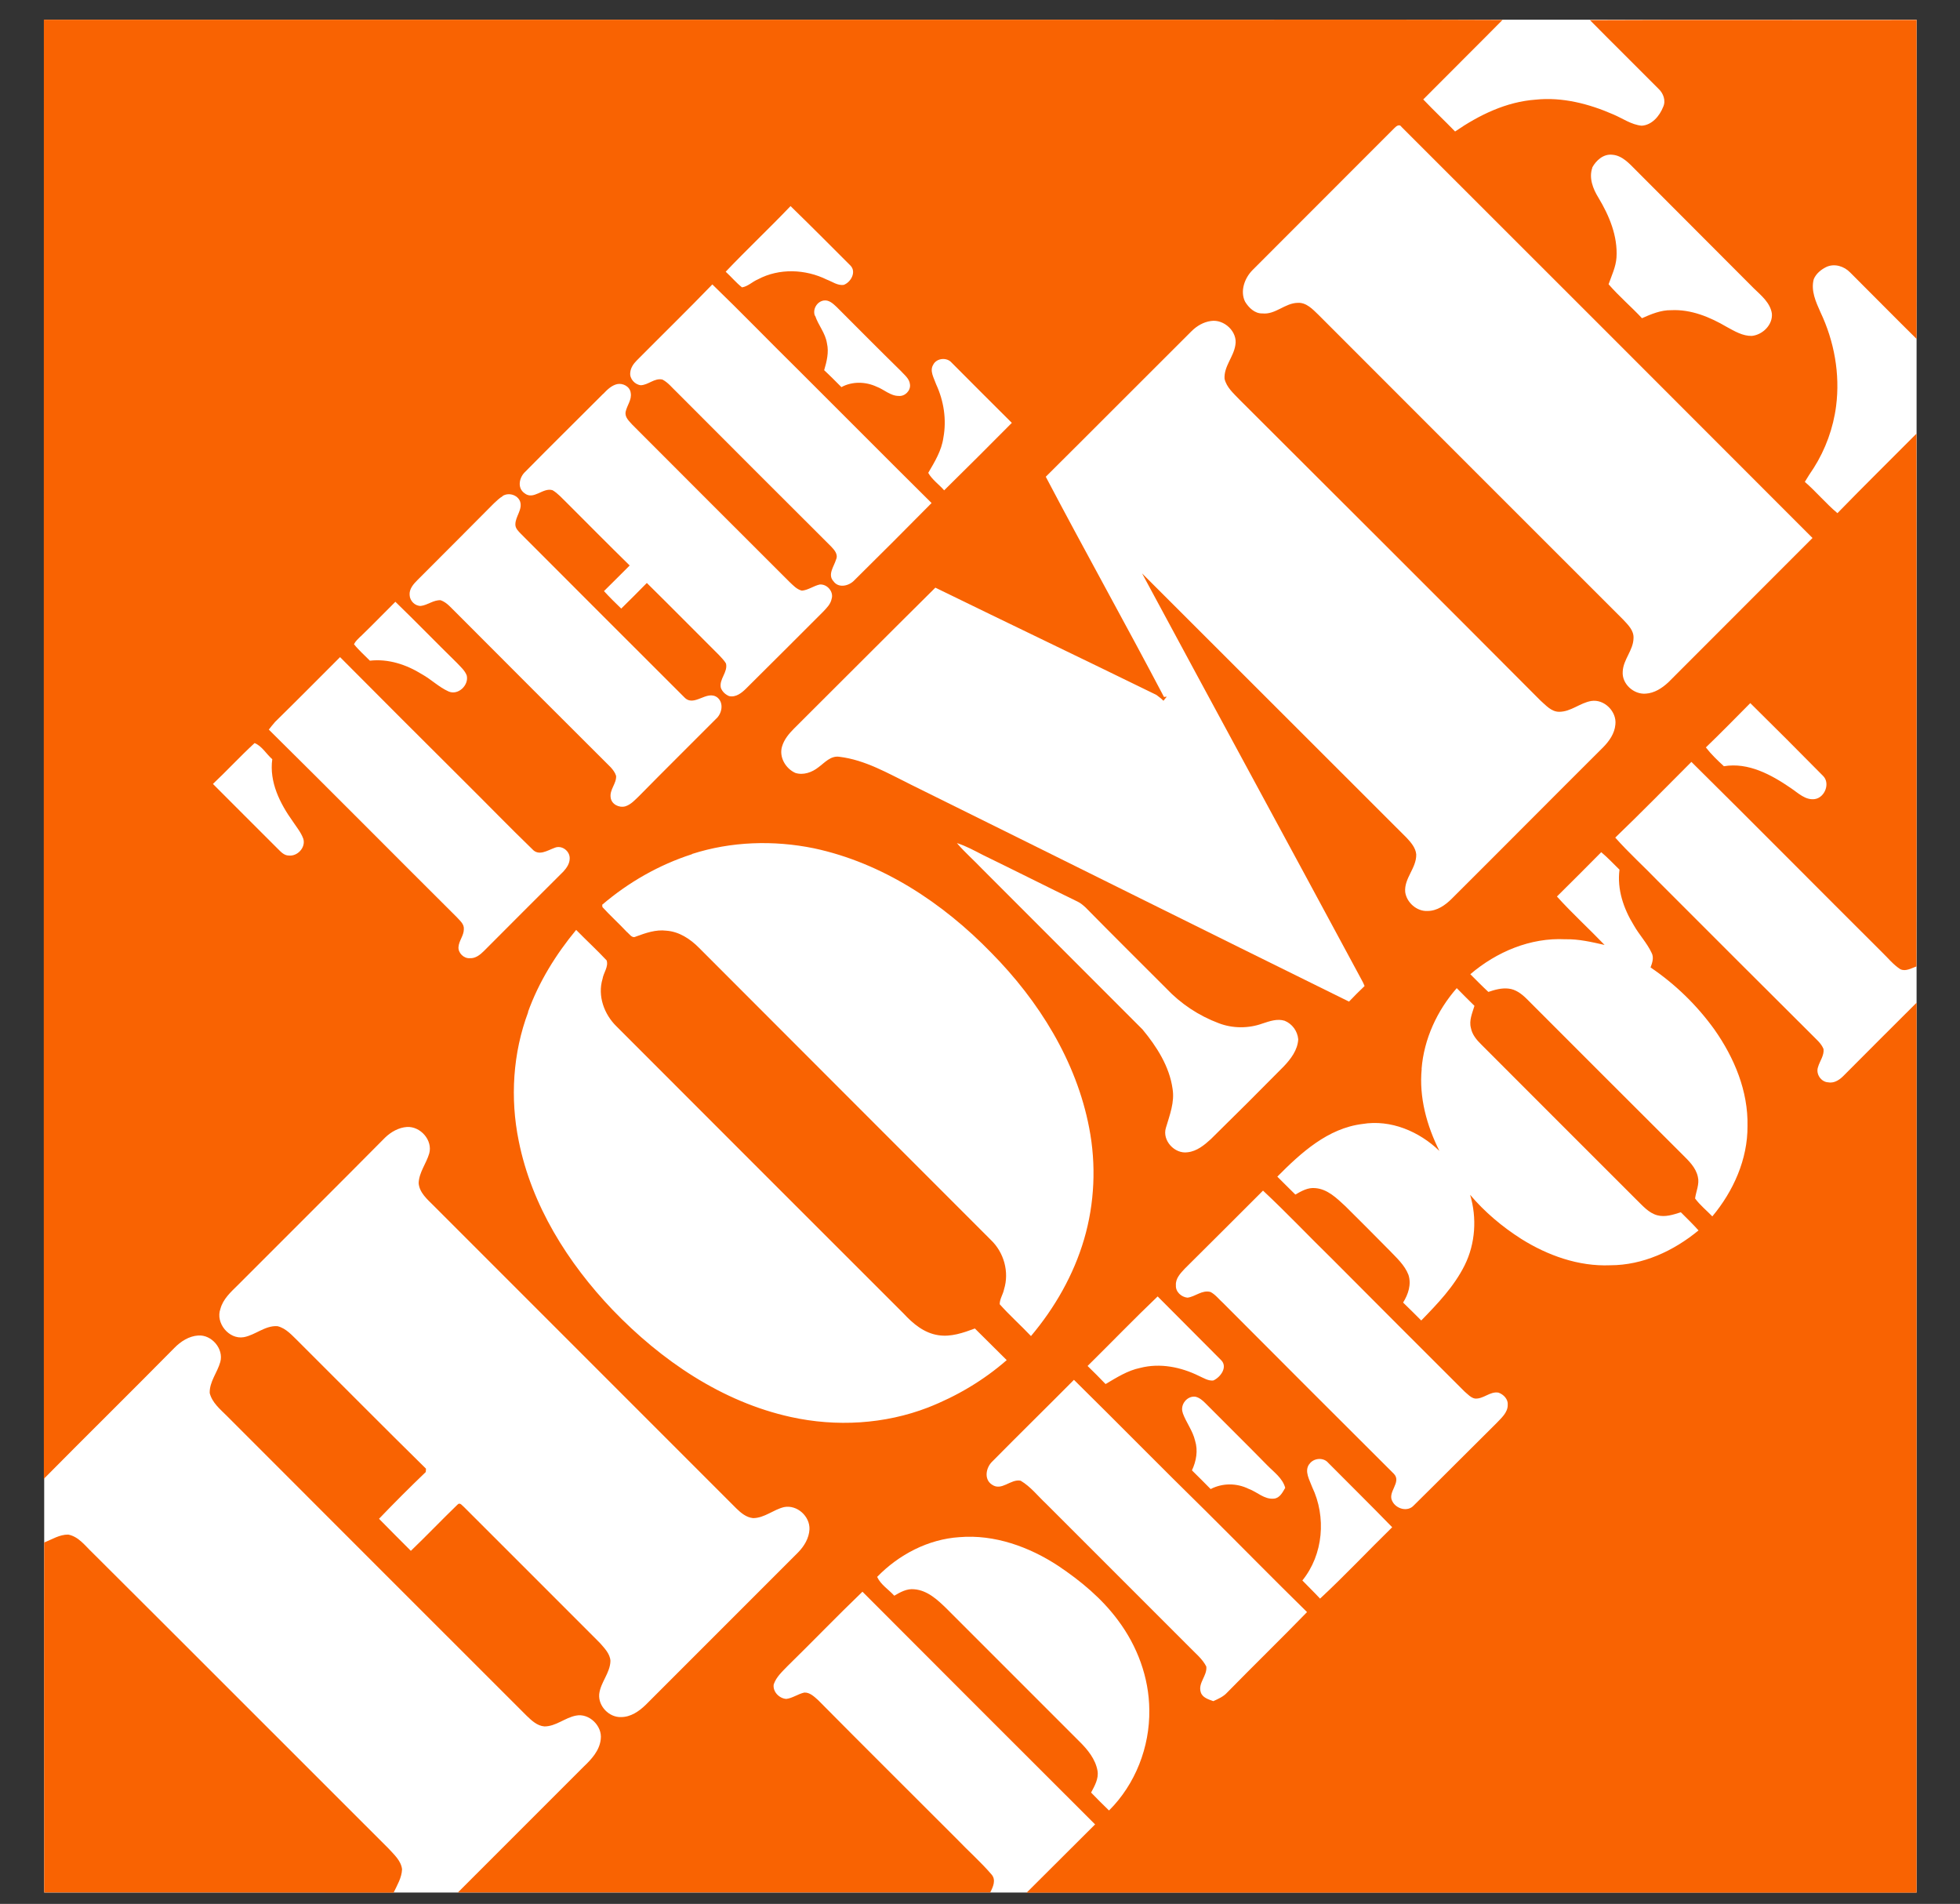 <?xml version="1.0" encoding="UTF-8"?>
<svg id="Layer_1" xmlns="http://www.w3.org/2000/svg" version="1.1" viewBox="0 0 176.08 171">
  <rect x="0" y="0" width="176.08" height="171" fill="#333333" stroke="none"/>
  <!-- Generator: Adobe Illustrator 29.5.1, SVG Export Plug-In . SVG Version: 2.1.0 Build 141)  -->
  <defs>
    <style>
      .st0 {
        fill: #f96302;
      }

      .st1 {
        fill: #fff;
      }
    </style>
  </defs>
  <path class="st1" d="M3.97,1.77h168.21v168.21H3.97V1.77Z"/>
  <path class="st0" d="M3.97,1.77h105.54c8.5,0,16.99-.02,25.47.02-2.35,2.38-4.75,4.75-7.12,7.14.94.99,1.92,1.91,2.86,2.88,2.16-1.48,4.59-2.67,7.24-2.86,2.38-.25,4.79.37,6.98,1.33.83.35,1.61.92,2.54,1.01.92-.05,1.61-.87,1.93-1.68.27-.56.02-1.24-.42-1.64-2.05-2.07-4.12-4.1-6.15-6.16,9.79-.05,19.57,0,29.34-.02,0,9.54.02,19.09,0,28.65-2.01-1.98-3.98-3.99-5.97-5.97-.53-.55-1.39-.83-2.12-.5-.48.23-.94.6-1.15,1.11-.27,1.03.19,2.03.6,2.95,1.24,2.61,1.78,5.56,1.41,8.44-.25,1.96-.95,3.89-2.01,5.56-.28.41-.55.83-.8,1.25,1.02.88,1.89,1.94,2.93,2.81,2.33-2.4,4.73-4.75,7.1-7.14,0,15.95.02,31.9,0,47.85-.46.16-.97.48-1.45.25-.64-.41-1.11-1.01-1.64-1.52-5.72-5.69-11.39-11.43-17.13-17.1-2.28,2.28-4.52,4.57-6.84,6.8,1.22,1.38,2.58,2.6,3.85,3.92,4.59,4.59,9.18,9.19,13.8,13.78.39.41.85.76,1.06,1.29.07.58-.34,1.08-.49,1.61-.23.62.27,1.36.92,1.38.58.11,1.08-.28,1.45-.67,2.15-2.17,4.33-4.33,6.48-6.48v79.93h-79.95c2.05-2.05,4.1-4.08,6.15-6.13-6.97-6.96-13.94-13.92-20.9-20.9-2.28,2.19-4.47,4.47-6.73,6.68-.48.5-1.01.97-1.24,1.64-.11.65.49,1.27,1.13,1.31.56-.07,1.04-.44,1.61-.57.49-.03.88.35,1.24.67,4.13,4.17,8.29,8.3,12.44,12.45,1.04,1.09,2.17,2.08,3.14,3.21.44.49.14,1.13-.11,1.62h-47.82l11.29-11.29c.71-.67,1.43-1.45,1.54-2.47.16-1.18-1.04-2.37-2.23-2.12-.99.19-1.8.97-2.83.97-.65-.05-1.15-.53-1.59-.95-8.99-8.97-17.96-17.96-26.94-26.94-.6-.6-1.32-1.18-1.54-2.05-.03-1.02.69-1.85.95-2.79.33-1.18-.78-2.47-1.98-2.38-.83.05-1.57.53-2.14,1.11-3.89,3.94-7.84,7.83-11.73,11.76-.02-43.68,0-87.38,0-131.07"/>
  <path class="st1" d="M125.31,11.47c.16-.18.44-.34.6-.07,12.31,12.3,24.62,24.6,36.92,36.92-4.32,4.32-8.64,8.64-12.95,12.96-.57.53-1.25.97-2.03,1.02-1.08.09-2.16-.88-2.07-1.98.04-1.08.95-1.91.97-3,.04-.69-.49-1.2-.94-1.68-9.13-9.11-18.25-18.25-27.38-27.38-.51-.49-1.08-1.11-1.85-1.06-1.15.02-2.01,1.08-3.18.95-.67.02-1.22-.51-1.55-1.06-.46-.95-.04-2.1.65-2.81,4.27-4.28,8.55-8.55,12.81-12.82M143.04,15.05c.35-.65,1.02-1.25,1.82-1.15.88.07,1.52.8,2.1,1.38,3.53,3.54,7.06,7.08,10.6,10.62.67.65,1.47,1.29,1.62,2.26.09,1.01-.83,1.91-1.8,2.01-.81.02-1.55-.42-2.26-.81-1.5-.88-3.2-1.59-4.98-1.5-.92-.02-1.8.35-2.63.72-.97-1.04-2.08-1.98-3-3.05.28-.8.65-1.55.71-2.4.12-1.92-.65-3.76-1.62-5.37-.49-.79-.88-1.78-.55-2.7M65.19,24.41c1.91-2.01,3.92-3.9,5.83-5.9,1.82,1.77,3.59,3.55,5.37,5.33.58.57.05,1.52-.6,1.75-.55.07-1.03-.3-1.52-.48-1.91-.94-4.27-1.04-6.18-.02-.5.21-.9.64-1.43.72-.53-.42-.97-.95-1.47-1.41M63.99,25.54c2.6,2.51,5.1,5.1,7.67,7.63,4.01,3.99,8,8.02,12.03,12.01-2.29,2.32-4.6,4.63-6.92,6.92-.48.53-1.43.76-1.89.11-.56-.6.05-1.34.23-1.96.21-.46-.16-.87-.46-1.18-4.62-4.61-9.24-9.22-13.85-13.85-.42-.39-.78-.87-1.29-1.13-.71-.16-1.25.48-1.94.51-.53-.05-1.02-.58-.95-1.13.03-.42.28-.79.58-1.09,2.26-2.28,4.56-4.52,6.8-6.84M73.21,28.37c-.23-.58.18-1.29.8-1.38.46-.07.83.28,1.15.58,1.91,1.91,3.81,3.83,5.74,5.72.33.37.81.71.85,1.25.07.55-.46,1.08-1.02,1.02-.74,0-1.31-.58-1.98-.83-.99-.46-2.19-.49-3.16.04-.51-.51-1.03-1.04-1.55-1.52.23-.78.44-1.61.25-2.42-.14-.92-.78-1.62-1.06-2.47M107.04,29.75c.48-.48,1.08-.83,1.75-.92,1.18-.18,2.42.97,2.19,2.17-.16,1.06-1.04,1.91-.97,3.02.18.78.81,1.31,1.32,1.85,9.03,9.01,18.05,18,27.04,27.03.5.44.99,1.03,1.7,1.03,1.06,0,1.87-.8,2.88-.97,1.17-.19,2.31.95,2.17,2.12-.07.8-.55,1.48-1.09,2.03-4.54,4.52-9.06,9.08-13.6,13.6-.58.58-1.32,1.11-2.19,1.11-.96.05-1.87-.76-2-1.69-.12-1.24,1.02-2.16.99-3.39-.05-.58-.46-1.06-.85-1.48-7.93-7.91-15.84-15.84-23.78-23.76,6.55,12.17,13.16,24.31,19.71,36.48.11.18.19.37.28.58-.48.45-.94.92-1.4,1.4-13.12-6.46-26.23-13-39.34-19.48-2.07-1.02-4.12-2.23-6.45-2.51-.78-.11-1.31.53-1.87.94-.58.46-1.36.74-2.08.51-.87-.39-1.47-1.41-1.2-2.35.18-.64.62-1.17,1.08-1.63,4.24-4.22,8.46-8.46,12.7-12.66,6.61,3.23,13.23,6.39,19.85,9.63.21.16.44.32.64.53.11-.12.19-.25.3-.37l-.25.03c-3.48-6.62-7.14-13.16-10.62-19.78,4.38-4.35,8.71-8.71,13.07-13.05M83.85,32.73c.32-.58,1.22-.65,1.64-.16,1.78,1.8,3.6,3.6,5.41,5.41-2.01,2.03-4.04,4.05-6.08,6.06-.46-.53-1.08-.95-1.43-1.57.58-.99,1.2-2,1.36-3.16.3-1.61.04-3.3-.65-4.79-.19-.56-.62-1.22-.25-1.78M54.19,35.38c.35-.37.74-.76,1.25-.88.51-.11,1.15.21,1.22.78.12.62-.34,1.13-.46,1.73-.07.48.32.81.6,1.13,4.72,4.72,9.41,9.43,14.13,14.13.32.3.65.67,1.11.78.56-.05,1.04-.42,1.59-.55.67-.07,1.29.65,1.08,1.29-.09.48-.46.83-.78,1.17-2.3,2.3-4.59,4.59-6.89,6.87-.41.41-.94.83-1.54.69-.34-.14-.62-.41-.74-.74-.18-.78.65-1.41.46-2.19-.18-.3-.42-.53-.65-.78-2.15-2.14-4.29-4.31-6.46-6.45-.76.77-1.52,1.54-2.3,2.3-.53-.51-1.06-1.03-1.55-1.57.78-.76,1.54-1.54,2.31-2.3-1.91-1.87-3.8-3.78-5.69-5.67-.41-.39-.76-.81-1.24-1.09-.87-.28-1.7.94-2.53.26-.67-.48-.46-1.43.09-1.93,2.31-2.35,4.66-4.65,6.98-6.98"/>
  <path class="st1" d="M45.15,44.55c.53-.34,1.33-.12,1.57.48.25.72-.41,1.34-.42,2.05-.02.37.28.64.51.88,4.89,4.89,9.77,9.79,14.66,14.66.88.95,2.01-.69,2.97.02.62.5.41,1.47-.12,1.93-2.3,2.31-4.61,4.59-6.89,6.91-.37.35-.74.78-1.25.94-.57.16-1.25-.19-1.32-.79-.11-.71.53-1.25.49-1.94-.09-.3-.28-.55-.49-.78-4.63-4.61-9.25-9.24-13.87-13.87-.44-.41-.81-.92-1.4-1.13-.64-.04-1.17.44-1.78.51-.53.02-.99-.46-1.01-.97-.05-.55.34-.99.71-1.36,2.3-2.3,4.59-4.59,6.87-6.89.25-.23.48-.46.78-.64M32.38,57.18c1.06-1.02,2.08-2.08,3.14-3.13,1.86,1.8,3.67,3.67,5.53,5.49.32.35.71.67.88,1.13.21.87-.78,1.82-1.64,1.43-.87-.39-1.55-1.08-2.38-1.54-1.4-.87-3.02-1.41-4.68-1.22-.48-.49-1.01-.95-1.43-1.48.14-.28.37-.48.58-.69M24.67,64.88c1.98-1.94,3.92-3.9,5.88-5.86,3.71,3.73,7.43,7.45,11.16,11.16,2.05,2.03,4.05,4.1,6.11,6.09.58.65,1.36.11,2-.12.64-.28,1.38.28,1.36.95,0,.46-.27.85-.56,1.17-2.4,2.38-4.77,4.77-7.15,7.15-.34.34-.76.67-1.25.64-.55.05-1.08-.48-1.03-1.01.04-.56.48-1.02.48-1.59.04-.48-.37-.78-.65-1.1-5.63-5.6-11.22-11.25-16.87-16.83.18-.23.34-.44.53-.65M157.24,63.15c2.19,2.16,4.36,4.33,6.52,6.52.69.65.19,1.96-.72,2.1-.85.12-1.5-.55-2.16-.99-1.75-1.2-3.82-2.33-6.01-1.96-.58-.53-1.15-1.08-1.62-1.69,1.36-1.31,2.67-2.65,3.99-3.98M22.87,66.74c.65.25,1.06.99,1.59,1.45-.28,2.05.69,3.97,1.84,5.58.34.51.74.99.95,1.57.23.78-.53,1.59-1.31,1.5-.44,0-.74-.37-1.02-.64-1.93-1.94-3.87-3.85-5.79-5.79,1.27-1.2,2.46-2.49,3.74-3.67M62.17,76.7c3.51-1.13,7.33-1.25,10.95-.51,6.15,1.31,11.59,4.91,15.93,9.38,4.26,4.31,7.65,9.72,8.8,15.74.64,3.3.49,6.77-.46,10-.94,3.2-2.63,6.15-4.77,8.69-.92-.97-1.93-1.87-2.81-2.86,0-.48.3-.88.39-1.34.48-1.55,0-3.3-1.18-4.43-8.73-8.74-17.49-17.49-26.21-26.23-.8-.81-1.8-1.47-2.95-1.55-.94-.12-1.86.21-2.74.53-.35.19-.58-.25-.81-.42-.71-.76-1.48-1.45-2.19-2.23,0-.05-.02-.16-.02-.21,2.35-2.01,5.11-3.59,8.07-4.54M85.99,75.73c.81.26,1.55.67,2.31,1.06,2.84,1.38,5.67,2.81,8.53,4.2.25.12.48.32.69.51,2.4,2.44,4.82,4.84,7.24,7.26,1.32,1.4,2.94,2.47,4.73,3.14,1.25.48,2.67.48,3.92.03.64-.21,1.33-.46,2-.25.68.28,1.15.92,1.22,1.66-.05.97-.67,1.78-1.32,2.46-2.16,2.19-4.34,4.36-6.54,6.52-.58.53-1.25,1.08-2.07,1.17-1.17.18-2.31-1.06-1.96-2.19.34-1.15.8-2.31.6-3.51-.28-2.01-1.43-3.8-2.7-5.33-4.79-4.8-9.59-9.59-14.4-14.41-.74-.78-1.55-1.48-2.26-2.31M139.86,80.53c1.33-1.32,2.67-2.65,3.99-3.99.58.48,1.09,1.04,1.64,1.57-.23,1.77.37,3.51,1.29,5,.48.85,1.17,1.57,1.59,2.46.23.42.07.9-.09,1.32,2.23,1.51,4.17,3.4,5.74,5.58,1.78,2.53,3.04,5.53,2.97,8.67.02,2.98-1.27,5.85-3.16,8.11-.51-.53-1.11-1.01-1.55-1.61.09-.65.41-1.29.25-1.94-.18-.85-.83-1.45-1.41-2.03-4.66-4.65-9.31-9.29-13.95-13.94-.46-.46-1.01-.88-1.66-.94-.62-.07-1.24.11-1.8.3-.55-.51-1.09-1.06-1.62-1.59,2.35-2.01,5.4-3.3,8.53-3.14,1.2-.03,2.37.25,3.53.51-1.41-1.47-2.92-2.84-4.28-4.35M47.43,90.9c.97-2.7,2.51-5.18,4.33-7.38.9.92,1.86,1.8,2.74,2.74.18.57-.28,1.1-.37,1.66-.46,1.52.14,3.18,1.26,4.27,8.58,8.6,17.19,17.19,25.79,25.79.83.9,1.84,1.75,3.11,1.94,1.13.18,2.24-.21,3.29-.6.95.95,1.91,1.89,2.86,2.84-2.08,1.82-4.5,3.25-7.08,4.26-3.89,1.5-8.23,1.75-12.31.85-6.2-1.36-11.66-5.09-16.02-9.63-4.03-4.22-7.28-9.4-8.43-15.17-.78-3.83-.53-7.89.85-11.57M127.71,96.01c.21-2.69,1.4-5.25,3.16-7.26.51.53,1.06,1.06,1.59,1.59-.19.64-.5,1.31-.32,1.98.11.6.51,1.08.94,1.5,4.66,4.65,9.29,9.31,13.95,13.95.55.53,1.08,1.17,1.85,1.38.71.19,1.43-.05,2.12-.27.53.53,1.08,1.06,1.59,1.63-2.23,1.84-5,3.13-7.93,3.13-2.84.12-5.63-.88-8-2.37-1.71-1.09-3.29-2.42-4.59-3.96.62,2.07.48,4.38-.49,6.33-.95,1.91-2.44,3.46-3.9,4.96-.53-.53-1.08-1.08-1.63-1.61.46-.74.76-1.63.48-2.49-.34-.88-1.06-1.52-1.7-2.19-1.31-1.33-2.63-2.65-3.96-3.97-.78-.72-1.61-1.55-2.72-1.63-.65-.07-1.24.27-1.78.58-.55-.53-1.08-1.08-1.62-1.61,2.12-2.14,4.54-4.35,7.65-4.73,2.54-.42,5.1.67,6.91,2.42-1.13-2.26-1.84-4.81-1.59-7.37M34.6,102.17c.53-.51,1.22-.9,1.96-.95,1.22-.07,2.33,1.2,2,2.38-.26.9-.92,1.7-.95,2.67.07.85.78,1.45,1.34,2.01l27.2,27.2c.42.41.9.81,1.5.87,1.02,0,1.82-.76,2.79-.99,1.17-.23,2.33.83,2.28,2-.04.8-.48,1.52-1.03,2.08l-13.69,13.69c-.6.58-1.34,1.09-2.21,1.09-1.06.04-2.05-.97-1.96-2.05.11-1.06.99-1.91,1.01-3-.04-.65-.55-1.15-.95-1.61-4.06-4.08-8.14-8.13-12.19-12.19-.16-.12-.37-.48-.6-.23-1.41,1.36-2.77,2.79-4.19,4.15-.95-.95-1.91-1.91-2.86-2.88,1.37-1.43,2.77-2.83,4.2-4.2,0-.07.02-.23.02-.3-3.83-3.76-7.6-7.58-11.41-11.37-.58-.55-1.13-1.24-1.94-1.43-1.11-.07-1.98.8-3.02.99-1.34.23-2.56-1.29-2.1-2.54.23-.88.94-1.52,1.55-2.12,4.42-4.43,8.85-8.83,13.25-13.27M113.47,106.94c2.12,1.98,4.12,4.1,6.2,6.13,3.96,3.98,7.93,7.95,11.91,11.92.28.23.55.55.92.62.76.07,1.36-.67,2.12-.53.46.16.88.6.83,1.11,0,.69-.58,1.17-1.01,1.63-2.49,2.46-4.95,4.95-7.44,7.4-.55.6-1.57.3-1.91-.37-.49-.83.85-1.71.14-2.47-5.13-5.11-10.24-10.22-15.35-15.35-.37-.33-.69-.76-1.13-.99-.76-.21-1.36.42-2.07.51-.55-.05-1.08-.53-1.04-1.1-.05-.62.41-1.09.79-1.5,2.35-2.33,4.7-4.68,7.03-7.01M97.71,122.68c2.1-2.07,4.15-4.2,6.29-6.24,1.89,1.91,3.8,3.8,5.69,5.71.64.62-.04,1.55-.69,1.84-.46.05-.88-.23-1.29-.41-1.62-.8-3.5-1.18-5.28-.72-1.13.23-2.12.87-3.11,1.45-.53-.55-1.06-1.09-1.61-1.62M89.13,131.28c2.44-2.47,4.91-4.89,7.35-7.35,3.96,3.9,7.86,7.88,11.84,11.78,3.04,3.02,6.04,6.08,9.1,9.08-2.37,2.44-4.8,4.8-7.17,7.22-.33.37-.81.58-1.25.78-.44-.16-.99-.32-1.13-.81-.26-.83.6-1.48.5-2.3-.35-.69-.97-1.18-1.5-1.73l-12.88-12.88c-.76-.71-1.4-1.55-2.3-2.08-.9-.18-1.71.97-2.58.35-.74-.48-.53-1.54.03-2.07M106.26,126.9c-.28-.72.39-1.57,1.15-1.45.35.09.62.32.87.57,1.85,1.87,3.73,3.71,5.56,5.58.6.62,1.38,1.15,1.62,2.03-.23.39-.48.92-1.01.97-.87.09-1.5-.6-2.28-.88-1.08-.53-2.34-.53-3.41.02-.56-.56-1.11-1.13-1.68-1.68.39-.83.56-1.78.28-2.67-.21-.9-.81-1.64-1.11-2.49M117.62,131.51c.37-.56,1.27-.65,1.71-.12,1.91,1.93,3.85,3.83,5.74,5.78-2.17,2.12-4.26,4.35-6.48,6.41-.51-.55-1.06-1.08-1.59-1.63,1.89-2.33,2.16-5.71.88-8.39-.23-.64-.72-1.41-.27-2.05"/>
  <path class="st0" d="M3.97,138.54c.71-.28,1.38-.72,2.16-.71.94.18,1.52,1.01,2.17,1.62,8.89,8.85,17.73,17.72,26.6,26.57.5.55,1.13,1.1,1.22,1.87-.03.76-.44,1.43-.76,2.1-10.48-.02-20.93-.02-31.39-.02,0-10.47-.02-20.97,0-31.44"/>
  <path class="st1" d="M86.2,138.06c3.14-.26,6.27.87,8.87,2.58,2.03,1.36,3.92,2.93,5.37,4.89,1.73,2.31,2.79,5.14,2.81,8.05.05,3.32-1.25,6.68-3.62,9.03-.55-.53-1.08-1.06-1.61-1.61.32-.6.69-1.24.58-1.94-.18-1.06-.9-1.93-1.63-2.65l-11.92-11.92c-.81-.79-1.73-1.66-2.93-1.75-.65-.07-1.24.26-1.78.58-.51-.56-1.22-.99-1.54-1.69,1.94-2,4.59-3.39,7.4-3.57Z"/>
</svg>